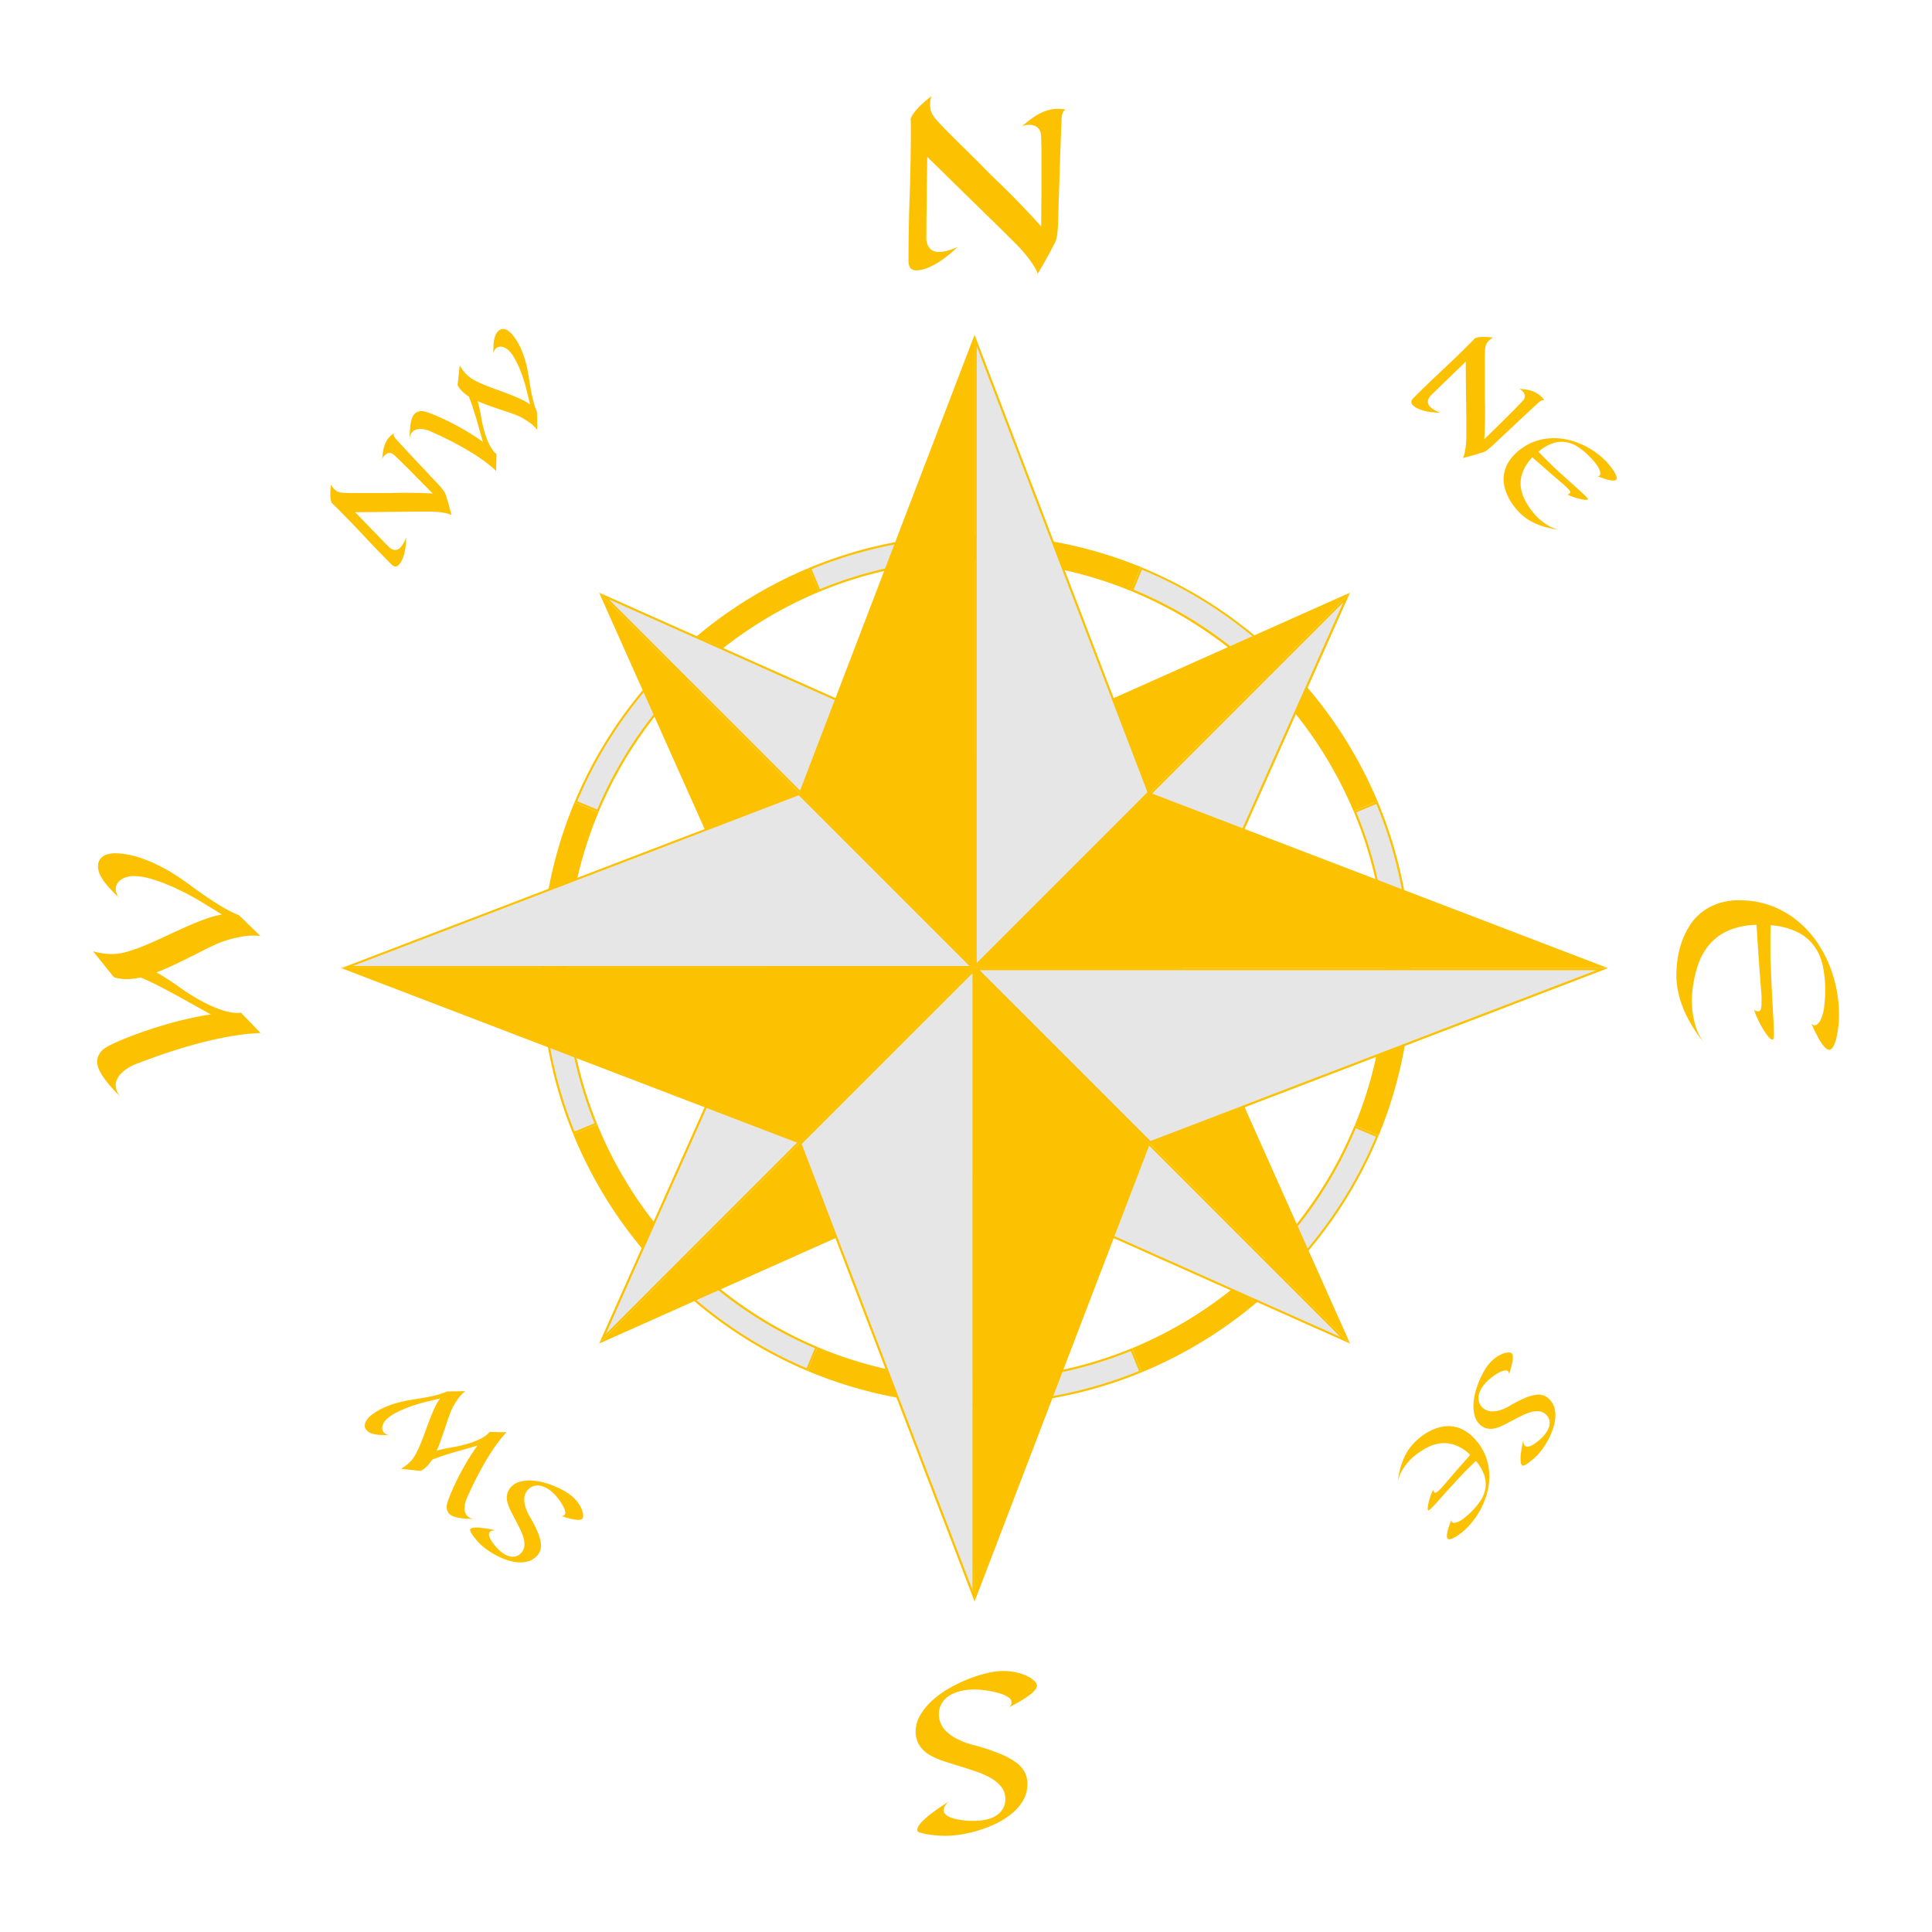 <svg xmlns="http://www.w3.org/2000/svg" viewBox="0 0 908.94 908.94"><defs><style>.cls-1{fill:#e6e6e6;}.cls-2{fill:#fcc201;}</style></defs><g id="Livello_2" data-name="Livello 2"><path class="cls-1" d="M459,660.45V649.26h.27a191.8,191.8,0,0,0,73-14.31l4.29,10.34a203,203,0,0,1-77.32,15.16Z"/><path class="cls-2" d="M532,635.6l3.9,9.42A202.56,202.56,0,0,1,459.51,660V649.76A192.36,192.36,0,0,0,532,635.6m.54-1.3a191.92,191.92,0,0,1-73.3,14.46h-.77v12.19h.77a204.23,204.23,0,0,0,78-15.38l-4.67-11.27Z"/><path class="cls-2" d="M532.58,634.3l4.67,11.27A205,205,0,0,0,604,601l-8.63-8.62A192.61,192.61,0,0,1,532.58,634.3Z"/><path class="cls-1" d="M596.12,592.37a192.19,192.19,0,0,0,41.49-62.18L648,534.48A203.7,203.7,0,0,1,604,600.29Z"/><path class="cls-2" d="M637.88,530.85l9.42,3.9A202.89,202.89,0,0,1,604,599.58l-7.21-7.21a192.62,192.62,0,0,0,41-61.52m-.54-1.31a192.82,192.82,0,0,1-41.93,62.83L604,601a205,205,0,0,0,44.57-66.78l-11.27-4.67Z"/><path class="cls-2" d="M459.28,263.71A192,192,0,0,1,532,278l4.66-11.27a204.18,204.18,0,0,0-77.42-15.16h-.77v12.19Z"/><path class="cls-2" d="M384.66,633.76,380,645a204,204,0,0,0,78.52,15.91V648.75A191.88,191.88,0,0,1,384.66,633.76Z"/><path class="cls-1" d="M652.29,455a191.79,191.79,0,0,0-14.83-73.08l10.34-4.28A202.75,202.75,0,0,1,663.48,455Z"/><path class="cls-2" d="M647.53,378.25A202.33,202.33,0,0,1,663,454.46H652.79a192.37,192.37,0,0,0-14.68-72.31l9.42-3.9m.54-1.31-11.27,4.67a191.74,191.74,0,0,1,15,73.85H664a204.23,204.23,0,0,0-15.92-78.52Z"/><path class="cls-2" d="M651.8,456.24a192,192,0,0,1-14.46,73.3l11.27,4.67a204.08,204.08,0,0,0,15.39-78c0-.26,0-.52,0-.78h-12.2C651.79,455.72,651.8,456,651.8,456.24Z"/><path class="cls-2" d="M281,529l-11.27,4.67a204.92,204.92,0,0,0,44,66.55l8.62-8.62A192.67,192.67,0,0,1,281,529Z"/><path class="cls-1" d="M381.19,267.49A203.3,203.3,0,0,1,458,252v11.2a191.73,191.73,0,0,0-72.54,14.61Z"/><path class="cls-2" d="M457.51,252.54v10.19a192.37,192.37,0,0,0-71.77,14.45l-3.9-9.41a202.34,202.34,0,0,1,75.67-15.23m1-1a204.08,204.08,0,0,0-78,15.69l4.66,11.27a192.09,192.09,0,0,1,73.31-14.77V251.53Z"/><path class="cls-2" d="M636.8,381.61l11.27-4.67a205.15,205.15,0,0,0-44.82-66.22l-8.62,8.62A192.68,192.68,0,0,1,636.8,381.61Z"/><path class="cls-2" d="M385.2,278.49l-4.66-11.27a205.15,205.15,0,0,0-66,44.26l8.63,8.62A192.81,192.81,0,0,1,385.2,278.49Z"/><path class="cls-1" d="M594.63,318.63a192.16,192.16,0,0,0-61.94-40.95L537,267.34a203.44,203.44,0,0,1,65.58,43.38Z"/><path class="cls-2" d="M537.24,268a202.65,202.65,0,0,1,64.59,42.73l-7.2,7.21a192.58,192.58,0,0,0-61.29-40.52l3.9-9.42m-.54-1.31L532,278a192.81,192.81,0,0,1,62.59,41.39l8.62-8.62a205,205,0,0,0-66.55-44Z"/><path class="cls-1" d="M379.72,644.37a203.31,203.31,0,0,1-65.25-44.16l7.91-7.91A192.45,192.45,0,0,0,384,634Z"/><path class="cls-2" d="M322.38,593a192.81,192.81,0,0,0,61,41.28l-3.9,9.42a203,203,0,0,1-64.28-43.5l7.21-7.2m0-1.42-8.62,8.62A205.08,205.08,0,0,0,380,645l4.67-11.27a193,193,0,0,1-62.28-42.17Z"/><path class="cls-1" d="M270.92,377.22a203.33,203.33,0,0,1,43.61-65l7.91,7.91a192.11,192.11,0,0,0-41.17,61.41Z"/><path class="cls-2" d="M314.53,312.9l7.2,7.2A193,193,0,0,0,281,380.85l-9.42-3.9a202.85,202.85,0,0,1,42.95-64.05m0-1.42a205.19,205.19,0,0,0-44.25,66l11.27,4.67a192.69,192.69,0,0,1,41.61-62.06l-8.63-8.62Z"/><path class="cls-1" d="M270,533a203.07,203.07,0,0,1-14.93-76.76V456h11.19v.28a192.11,192.11,0,0,0,14.08,72.48Z"/><path class="cls-2" d="M265.76,456.46a192.33,192.33,0,0,0,13.94,72l-9.42,3.9a202.5,202.5,0,0,1-14.72-75.89h10.2m1-1h-12.2c0,.26,0,.52,0,.78a204,204,0,0,0,15.17,77.42L281,529a191.77,191.77,0,0,1-14.24-72.75c0-.26,0-.52,0-.78Z"/><path class="cls-2" d="M281.54,382.16l-11.27-4.67a204.16,204.16,0,0,0-15.7,78h12.2A191.66,191.66,0,0,1,281.54,382.16Z"/><polygon class="cls-2" points="635.16 278.81 458.51 455.46 458.51 357.64 635.16 278.81"/><polygon class="cls-1" points="459.71 454.96 633.6 281.08 556.01 454.96 459.71 454.96"/><path class="cls-2" d="M632,283.35,555.68,454.46H460.92L632,283.35m3.12-4.53L458.51,455.46h97.82l78.83-176.64Z"/><polygon class="cls-2" points="281.86 278.81 458.51 455.46 360.69 455.46 281.86 278.81"/><polygon class="cls-1" points="284.13 280.37 458.01 357.97 458.01 454.26 284.13 280.37"/><path class="cls-2" d="M286.39,281.93l171.12,76.36v94.76L286.39,281.93m-4.53-3.11L458.51,455.46V357.64L281.86,278.82Z"/><polygon class="cls-2" points="281.86 632.11 458.51 455.46 458.51 553.29 281.86 632.11"/><polygon class="cls-1" points="361.01 455.96 457.3 455.96 283.42 629.85 361.01 455.96"/><path class="cls-2" d="M456.09,456.46,285,627.58l76.35-171.12h94.76m2.42-1H360.69L281.86,632.11,458.51,455.46Z"/><polygon class="cls-2" points="635.16 632.11 458.51 455.46 556.33 455.46 635.16 632.11"/><polygon class="cls-1" points="459.01 552.96 459.01 456.67 632.89 630.55 459.01 552.96"/><path class="cls-2" d="M459.51,457.88,630.62,629,459.51,552.64V457.88m-1-2.42v97.83l176.65,78.82L458.51,455.46Z"/><polygon class="cls-2" points="458.51 157.5 458.51 455.46 376.01 372.96 458.51 157.5"/><polygon class="cls-1" points="459.01 160.2 540.42 372.84 459.01 454.26 459.01 160.2"/><path class="cls-2" d="M459.51,162.91l80.33,209.8-80.33,80.34V162.91m-1-5.41v298L541,373,458.51,157.5Z"/><polygon class="cls-2" points="160.54 455.46 458.51 455.46 376.01 537.97 160.54 455.46"/><polygon class="cls-1" points="163.25 454.96 375.88 373.55 457.3 454.96 163.25 454.96"/><path class="cls-2" d="M375.76,374.13l80.33,80.33H166l209.81-80.33M376,373l-215.47,82.5h298L376,373Z"/><polygon class="cls-2" points="458.51 753.43 458.51 455.46 541.01 537.97 458.51 753.43"/><polygon class="cls-1" points="376.59 538.09 458.01 456.67 458.01 750.72 376.59 538.09"/><path class="cls-2" d="M457.51,457.88V748L377.17,538.21l80.34-80.33m1-2.42L376,538l82.5,215.47v-298Z"/><polygon class="cls-2" points="756.47 455.46 458.51 455.46 541.01 372.96 756.47 455.46"/><polygon class="cls-1" points="459.71 455.96 753.77 455.96 541.13 537.38 459.71 455.96"/><path class="cls-2" d="M751.06,456.46,541.26,536.8l-80.34-80.34H751.06m5.41-1h-298L541,538l215.46-82.5Z"/><path class="cls-2" d="M432.37,862a1.21,1.21,0,0,1-.85-1.17,3.84,3.84,0,0,1,.66-1.8,12.38,12.38,0,0,1,1.78-2.18c.77-.76,1.6-1.54,2.51-2.32.75-.62,1.62-1.28,2.59-2s1.88-1.39,3.1-2.22,2.62-1.73,4.18-2.71a9.34,9.34,0,0,0-1.86,2.2,3.85,3.85,0,0,0-.53,1.8,2.64,2.64,0,0,0,.87,2,7.49,7.49,0,0,0,2.25,1.39,17.41,17.41,0,0,0,3.05.9q1.69.34,3.27.51c1.06.12,2,.19,2.91.22s1.53.05,1.95.05a27.5,27.5,0,0,0,5.23-.51,15.38,15.38,0,0,0,4.73-1.71,10,10,0,0,0,3.42-3.17,8.67,8.67,0,0,0,1.32-4.91,8.94,8.94,0,0,0-1.86-5.69,16.65,16.65,0,0,0-4.88-4.12,38.13,38.13,0,0,0-6.86-3.08q-3.83-1.32-7.76-2.52c-2.62-.79-5.16-1.6-7.62-2.41a35,35,0,0,1-6.42-2.79,13.79,13.79,0,0,1-5.2-5,12.22,12.22,0,0,1-1.59-6,15.21,15.21,0,0,1,2.17-7.79A29.65,29.65,0,0,1,438.6,800a44.5,44.5,0,0,1,7.93-5.71,71.24,71.24,0,0,1,9-4.35,60.69,60.69,0,0,1,8.79-2.78,33.65,33.65,0,0,1,7.37-1,28.15,28.15,0,0,1,7.13.81,22.91,22.91,0,0,1,5.13,1.93,10.68,10.68,0,0,1,3.05,2.32,2.55,2.55,0,0,1,.85,1.93,3.93,3.93,0,0,1-.9,1.92,12.6,12.6,0,0,1-2.42,2.27,44.34,44.34,0,0,1-4,2.69q-2.45,1.47-5.91,3.22a2.68,2.68,0,0,0-.12-4.64,12.14,12.14,0,0,0-3.27-1.63,32.15,32.15,0,0,0-4.3-1.17c-1.51-.31-3-.55-4.57-.71a39.58,39.58,0,0,0-4.05-.25,28.4,28.4,0,0,0-5.93.64,17.66,17.66,0,0,0-5.32,2,11.37,11.37,0,0,0-3.86,3.66,9.79,9.79,0,0,0-1.49,5.49,10.9,10.9,0,0,0,.78,3.93,11.65,11.65,0,0,0,2.66,3.93,20.7,20.7,0,0,0,5.06,3.59,36.66,36.66,0,0,0,7.91,2.91A100,100,0,0,1,470.24,825a34.61,34.61,0,0,1,8,4.34,12.94,12.94,0,0,1,4.17,5.08,12.76,12.76,0,0,1,.88,6.18,15.08,15.08,0,0,1-2.39,7.2,24,24,0,0,1-5.35,5.81,37.62,37.62,0,0,1-7.27,4.47,57.79,57.79,0,0,1-8.21,3.15,59.74,59.74,0,0,1-8.13,1.85,46.19,46.19,0,0,1-7,.61c-1.56,0-3-.06-4.42-.19s-2.62-.28-3.71-.44a22.53,22.53,0,0,1-2.76-.56C433.24,862.28,432.7,862.11,432.37,862Z"/><path class="cls-2" d="M54,401.43a35.26,35.26,0,0,1,5.27.47A42.65,42.65,0,0,1,66,403.58a68.86,68.86,0,0,1,8,3.27A78.79,78.79,0,0,1,83.07,412q3.42,2.25,6.86,4.78t7.06,5q3.62,2.49,7.44,4.79a59,59,0,0,0,8,4l10.1,9.82-1.56-.18c-.52,0-1-.07-1.56-.07a31.47,31.47,0,0,0-5.67.51c-1.85.35-3.53.71-5,1.1q-2.62.74-5,1.61-3.12,1.27-6.71,3.08l-7.47,3.76c-2.59,1.3-5.23,2.59-7.94,3.86s-5.37,2.41-8,3.42q2.23,1.26,4.2,2.51c1.3.83,2.44,1.57,3.41,2.22,1.14.78,2.22,1.53,3.23,2.25A102.17,102.17,0,0,0,95,471.06q2.2,1.17,4.62,2.27a46.34,46.34,0,0,0,4.81,1.88,31.38,31.38,0,0,0,4.69,1.15,13.8,13.8,0,0,0,4.24.07l9.23,9.57a92.36,92.36,0,0,0-9.71.86q-5.08.7-10.33,1.83T92,491.25q-5.25,1.44-10.3,3.05T72,497.6c-3.1,1.12-6,2.21-8.7,3.25a21.17,21.17,0,0,0-4.44,2.54,18.79,18.79,0,0,0-1.63,1.39,9.16,9.16,0,0,0-1.42,1.68,10,10,0,0,0-1,2,6.17,6.17,0,0,0-.39,2.2A8.17,8.17,0,0,0,55,513.3a8.7,8.7,0,0,0,1.7,2.83l-3.32-3.54q-1.9-2-3.61-4.25a29.76,29.76,0,0,1-2.88-4.49,9.43,9.43,0,0,1-1.17-4.32,7.22,7.22,0,0,1,.71-3.1,8.36,8.36,0,0,1,2.36-2.91,25,25,0,0,1,3.86-2.22c1.83-.89,4-1.86,6.62-2.9s5.48-2.12,8.69-3.23,6.55-2.16,10-3.17,7-1.93,10.67-2.76,7.16-1.51,10.57-2c-3.22-1.75-6.27-3.45-9.15-5.07s-5.66-3.17-8.33-4.62-5.28-2.81-7.83-4.1-5.12-2.48-7.69-3.59c-1.21.26-2.36.46-3.47.59a28.91,28.91,0,0,1-3.37.19,18.56,18.56,0,0,1-5.76-.88l-9.82-12.2a31.17,31.17,0,0,0,4.81,1,32.79,32.79,0,0,0,4.18.29,26.14,26.14,0,0,0,7.37-1.19,81.05,81.05,0,0,0,8.52-3.08q4.47-1.87,9.18-4.1t9.38-4.3q4.67-2.07,9-3.68a45.28,45.28,0,0,1,8.21-2.25L100.8,428c-1.18-.73-2.23-1.37-3.18-1.93s-2.1-1.28-3.07-1.9q-4-2.36-8.21-4.49c-2.83-1.44-5.64-2.71-8.42-3.84a64.6,64.6,0,0,0-8-2.68,28.1,28.1,0,0,0-7-1,11.63,11.63,0,0,0-3,.39,10.09,10.09,0,0,0-2.71,1.14,6.4,6.4,0,0,0-2,1.93,5,5,0,0,0-.75,2.74,6.15,6.15,0,0,0,.31,1.83,8.94,8.94,0,0,0,1,2.07q-1.47-1.56-3.15-3.27a40.07,40.07,0,0,1-3.13-3.56,21.7,21.7,0,0,1-2.39-3.81,9.05,9.05,0,0,1-1-4,5.77,5.77,0,0,1,.68-2.93,5.45,5.45,0,0,1,1.78-1.88,7,7,0,0,1,2.49-1A13.54,13.54,0,0,1,54,401.43Z"/><path class="cls-2" d="M501.34,51.54a2.52,2.52,0,0,0-1,.93,5.67,5.67,0,0,0-.56,1.17,10.61,10.61,0,0,0-.3,1.47c0,.35-.07,1.2-.12,2.54s-.11,3-.19,5.05-.17,4.31-.25,6.84-.17,5.13-.27,7.83-.18,5.41-.26,8.11-.17,5.24-.25,7.61-.14,4.51-.19,6.38-.09,3.33-.13,4.37c-.06,2.08-.16,3.78-.29,5.1a21.8,21.8,0,0,1-.54,3.3,10,10,0,0,1-.83,2.24c-.32.62-.68,1.27-1.07,2s-.73,1.49-1.32,2.59-1.23,2.21-2.12,3.79-2,3.55-3.44,5.93a19.47,19.47,0,0,0-2.32-4.49c-1.06-1.57-2.14-3-3.25-4.4-1.3-1.56-2.69-3.11-4.15-4.64q-2.6-2.58-8.06-8l-5.52-5.39-7.37-7.2q-4.2-4.11-9.47-9.28T436.25,73.81q-.09,6-.17,10.74T436,93.12c0,2.52-.07,4.72-.1,6.59s-.05,3.49-.05,4.86q0,4.79-.05,6.84a9.9,9.9,0,0,0,.3,2.85,6.18,6.18,0,0,0,1.07,2.25A5,5,0,0,0,439,118a6.79,6.79,0,0,0,2.84.53,15.11,15.11,0,0,0,3.81-.56,29.18,29.18,0,0,0,4.88-1.83c-1.6,1.56-3.1,2.92-4.52,4a47.65,47.65,0,0,1-4,2.93,33.55,33.55,0,0,1-3.47,2,26.76,26.76,0,0,1-2.86,1.22,12.82,12.82,0,0,1-5.27.88,3.29,3.29,0,0,1-2.42-1.47,7,7,0,0,1-.56-3.12q0-15.39.54-30.52t.54-30.18V58.13a18.2,18.2,0,0,0-.1-2.19,9.7,9.7,0,0,1,1.61-2.88A29.94,29.94,0,0,1,433,49.69a47.72,47.72,0,0,1,5.25-4.45,9.21,9.21,0,0,0-.53,2,12.12,12.12,0,0,0-.15,1.85,10.7,10.7,0,0,0,.27,2.52,9.33,9.33,0,0,0,.66,1.88,12.05,12.05,0,0,0,1,1.61c1.11,1.36,2.54,3,4.3,4.78s3.8,3.88,6.13,6.18l7.69,7.59q4.2,4.16,9,9.08,3.42,3.23,7.23,7,3.27,3.21,7.42,7.54t8.55,9.25q.09-9,.14-15.52c0-4.37,0-8.16,0-11.38q0-4.44,0-7.35c0-1.94,0-3.49-.08-4.66q0-2-.09-3.18a7.1,7.1,0,0,0-.49-2.78A4.73,4.73,0,0,0,488,59.89a4.55,4.55,0,0,0-1.73-.9,7.28,7.28,0,0,0-1.95-.27,9.38,9.38,0,0,0-2.15.24,4.52,4.52,0,0,0-1.56.64q2-1.76,4.05-3.3a30.58,30.58,0,0,1,4.08-2.66,21.88,21.88,0,0,1,4.34-1.78A17.35,17.35,0,0,1,498,51.2,16.54,16.54,0,0,1,501.34,51.54Z"/><path class="cls-2" d="M185.26,203.93a1.52,1.52,0,0,0,0,.84,3.14,3.14,0,0,0,.26.73,5.43,5.43,0,0,0,.5.75c.13.17.48.54,1,1.13l2.06,2.23,2.8,3c1,1.1,2.11,2.25,3.21,3.44s2.21,2.37,3.33,3.55,2.15,2.29,3.12,3.34l2.62,2.78,1.81,1.91c.85.91,1.53,1.67,2,2.29a13.72,13.72,0,0,1,1.17,1.62,7,7,0,0,1,.6,1.31c.12.4.25.83.37,1.28s.32.94.54,1.66.41,1.46.7,2.51.65,2.37,1.06,4a11.69,11.69,0,0,0-2.89-.92q-1.67-.32-3.24-.48c-1.22-.11-2.46-.18-3.73-.21q-2.19,0-6.8,0l-4.63.05-6.18.07-7.95.09-9.91.08,4.49,4.63,3.58,3.69c1.06,1.08,2,2,2.76,2.84s1.46,1.5,2,2.08c1.34,1.37,2.3,2.34,2.88,2.92a6.25,6.25,0,0,0,1.33,1.09,3.78,3.78,0,0,0,1.41.49,2.87,2.87,0,0,0,1.44-.17,4,4,0,0,0,1.43-1,9.07,9.07,0,0,0,1.38-1.85,17.58,17.58,0,0,0,1.29-2.85c0,1.34-.08,2.55-.19,3.64a29.45,29.45,0,0,1-.46,2.94,18.7,18.7,0,0,1-.62,2.32,17.27,17.27,0,0,1-.69,1.73,7.77,7.77,0,0,1-1.87,2.61,2,2,0,0,1-1.65.4,4.11,4.11,0,0,1-1.56-1.09q-6.53-6.53-12.72-13.17t-12.57-13l-1.62-1.62c-.43-.42-.75-.72-1-.89a5.76,5.76,0,0,1-.54-1.9,18.84,18.84,0,0,1-.18-2.69,30.67,30.67,0,0,1,.34-4.11,5.67,5.67,0,0,0,.63,1.08,6.84,6.84,0,0,0,.72.85,6.07,6.07,0,0,0,1.18,1,5.25,5.25,0,0,0,1.08.52,7.66,7.66,0,0,0,1.1.27c1.05.11,2.33.18,3.85.21s3.26,0,5.22,0l6.48,0c2.37,0,4.92,0,7.67,0,1.88-.06,3.89-.09,6-.11q2.75,0,6.35.05t7.55.31q-3.78-3.85-6.53-6.65c-1.83-1.87-3.44-3.49-4.8-4.85l-3.13-3.11-2-1.95-1.39-1.3a4.19,4.19,0,0,0-1.39-1,2.7,2.7,0,0,0-1.27-.21,2.67,2.67,0,0,0-1.12.35,4.46,4.46,0,0,0-.94.71,5.5,5.5,0,0,0-.81,1,2.65,2.65,0,0,0-.39.93c.08-1.08.19-2.12.32-3.12a18.33,18.33,0,0,1,.6-2.86,13.13,13.13,0,0,1,1.09-2.6,10.66,10.66,0,0,1,1.78-2.34A10.1,10.1,0,0,1,185.26,203.93Z"/><path class="cls-2" d="M240.24,156.57a20.58,20.58,0,0,1,2,2.44,25.27,25.27,0,0,1,2.15,3.57,42,42,0,0,1,2,4.79,48.3,48.3,0,0,1,1.65,6c.33,1.61.63,3.25.88,5s.55,3.4.86,5.12.7,3.46,1.13,5.19a36.06,36.06,0,0,0,1.71,5.11l.13,8.45-.59-.74c-.2-.24-.42-.47-.64-.69a18.15,18.15,0,0,0-2.62-2.18c-.93-.65-1.8-1.2-2.6-1.67s-1.88-1-2.79-1.43c-1.25-.53-2.63-1-4.16-1.54l-4.76-1.58q-2.47-.81-5-1.73t-4.85-1.95c.27,1,.51,1.95.71,2.85s.37,1.7.51,2.39.29,1.59.41,2.32a64.06,64.06,0,0,0,1.68,7.23c.29,1,.62,1.93,1,2.93a26,26,0,0,0,1.24,2.83,19.19,19.19,0,0,0,1.5,2.48,8.6,8.6,0,0,0,1.77,1.83l-.14,8A54.34,54.34,0,0,0,229,217.8q-2.44-1.86-5.16-3.61c-1.8-1.16-3.65-2.29-5.54-3.36s-3.78-2.11-5.66-3.08-3.72-1.88-5.51-2.71-3.48-1.61-5.07-2.31a13.1,13.1,0,0,0-3-.81,10.7,10.7,0,0,0-1.29-.1,5.24,5.24,0,0,0-1.31.11,5.88,5.88,0,0,0-1.25.4,3.72,3.72,0,0,0-1.1.77,4.88,4.88,0,0,0-.93,1.35,5,5,0,0,0-.48,1.92q0-1.25.09-2.91t.27-3.33a17.48,17.48,0,0,1,.69-3.13,5.67,5.67,0,0,1,1.33-2.33,4.48,4.48,0,0,1,1.62-1,5,5,0,0,1,2.23-.22,14.47,14.47,0,0,1,2.58.69c1.16.39,2.5.92,4,1.57s3.23,1.43,5.06,2.32,3.7,1.87,5.6,2.92,3.81,2.16,5.7,3.35,3.67,2.4,5.34,3.63c-.62-2.12-1.19-4.13-1.73-6s-1-3.74-1.57-5.49-1.05-3.44-1.59-5.07-1.11-3.22-1.74-4.78c-.62-.4-1.19-.81-1.71-1.22a19.3,19.3,0,0,1-1.52-1.35,11.63,11.63,0,0,1-2.07-2.82l1-9.34a17.51,17.51,0,0,0,1.6,2.47,19.6,19.6,0,0,0,1.65,1.9,15.87,15.87,0,0,0,3.63,2.62,49.24,49.24,0,0,0,4.92,2.31q2.7,1.1,5.64,2.15t5.8,2.16q2.86,1.09,5.41,2.28a26.91,26.91,0,0,1,4.43,2.53c-.21-.88-.4-1.71-.59-2.52s-.36-1.53-.53-2.17-.34-1.43-.5-2.11c-.45-1.78-1-3.58-1.57-5.39s-1.24-3.54-1.95-5.2a38.42,38.42,0,0,0-2.27-4.54,16.82,16.82,0,0,0-2.55-3.41,7.33,7.33,0,0,0-1.42-1.09,6,6,0,0,0-1.64-.66,3.72,3.72,0,0,0-1.66,0,3,3,0,0,0-1.48.84,3.65,3.65,0,0,0-.64.91,5.5,5.5,0,0,0-.46,1.3c0-.85,0-1.76.06-2.72a22.21,22.21,0,0,1,.18-2.84A13.47,13.47,0,0,1,233,158a5.48,5.48,0,0,1,1.32-2.12,3.43,3.43,0,0,1,1.53-1,3.39,3.39,0,0,1,1.55,0,4.4,4.4,0,0,1,1.49.63A9.18,9.18,0,0,1,240.24,156.57Z"/><path class="cls-2" d="M726.59,188.31a1.62,1.62,0,0,0-.84-.05,3.14,3.14,0,0,0-.73.26,6.51,6.51,0,0,0-.75.5c-.17.14-.54.48-1.13,1l-2.23,2.07-3,2.79q-1.65,1.56-3.44,3.21l-3.55,3.33-3.34,3.13c-1,1-2,1.84-2.78,2.62l-1.91,1.8c-.91.86-1.67,1.54-2.29,2A13.72,13.72,0,0,1,699,212.2a5.94,5.94,0,0,1-1.31.6c-.4.13-.83.25-1.28.37s-.94.32-1.66.54l-2.51.71c-1.05.29-2.37.64-4,1.05a11.15,11.15,0,0,0,.93-2.89q.32-1.67.48-3.24c.11-1.21.18-2.46.21-3.73,0-1.46,0-3.73,0-6.79,0-1.31,0-2.86-.05-4.63s0-3.84-.08-6.19-.05-5-.08-7.95-.05-6.26-.08-9.9l-4.63,4.48c-1.38,1.33-2.6,2.53-3.69,3.59L678.37,181c-.8.78-1.5,1.46-2.08,2-1.37,1.34-2.34,2.3-2.92,2.88a5.78,5.78,0,0,0-1.09,1.34,3.66,3.66,0,0,0-.49,1.41,2.89,2.89,0,0,0,.17,1.44,4,4,0,0,0,1,1.42,9.07,9.07,0,0,0,1.85,1.38,18.44,18.44,0,0,0,2.85,1.3c-1.34,0-2.55-.08-3.64-.2a29.45,29.45,0,0,1-2.94-.46,18.7,18.7,0,0,1-2.32-.62,16.36,16.36,0,0,1-1.73-.69,7.63,7.63,0,0,1-2.61-1.87,2,2,0,0,1-.4-1.64,4.09,4.09,0,0,1,1.08-1.57q6.52-6.52,13.18-12.72t13-12.57l1.62-1.62a11.42,11.42,0,0,0,.89-1,5.76,5.76,0,0,1,1.9-.54,17.66,17.66,0,0,1,2.69-.17,27.66,27.66,0,0,1,4.11.34,5.64,5.64,0,0,0-1.08.62,6.84,6.84,0,0,0-.85.72,6.38,6.38,0,0,0-1,1.18,5.25,5.25,0,0,0-.52,1.08,7.66,7.66,0,0,0-.27,1.1c-.11,1-.18,2.33-.21,3.85s0,3.26,0,5.22,0,4.13,0,6.49,0,4.91,0,7.66c.06,1.88.09,3.89.11,6,0,1.84,0,3.95-.06,6.35s-.14,4.91-.3,7.55l6.65-6.52c1.87-1.84,3.48-3.44,4.85-4.81l3.11-3.13,1.95-2,1.3-1.39a4.07,4.07,0,0,0,1-1.38,2.75,2.75,0,0,0,.22-1.28,2.71,2.71,0,0,0-.35-1.12,4.74,4.74,0,0,0-.71-.94,5.5,5.5,0,0,0-1-.81,2.65,2.65,0,0,0-.93-.39c1.08.08,2.11.19,3.12.32a18,18,0,0,1,2.85.6A12.65,12.65,0,0,1,723,185a10.48,10.48,0,0,1,2.35,1.78A10.1,10.1,0,0,1,726.59,188.31Z"/><path class="cls-2" d="M751.37,224a1.28,1.28,0,0,0,1.2-.29,1.52,1.52,0,0,0,.33-.92,4.11,4.11,0,0,0-.25-1.4,12.11,12.11,0,0,0-1.88-3.26,38.39,38.39,0,0,0-3.13-3.54,33.26,33.26,0,0,0-5.19-4.28,14.94,14.94,0,0,0-5.63-2.29,13.1,13.1,0,0,0-6.18.49,20.36,20.36,0,0,0-6.85,4c.83.88,1.66,1.74,2.5,2.58l2.48,2.47c1,1,2.09,2.06,3.35,3.22s2.55,2.34,3.88,3.54,2.63,2.37,3.91,3.52l3.47,3.12c1,.93,1.87,1.72,2.53,2.38a7.6,7.6,0,0,1,1.11,1.27c.08.25,0,.42-.31.5a3.48,3.48,0,0,1-1.25,0,15,15,0,0,1-1.87-.32c-.71-.16-1.44-.35-2.18-.58s-1.46-.48-2.16-.75-1.32-.56-1.85-.83c.86-.22,1.3-.55,1.33-1s-.41-1.09-1.31-2c-.4-.4-.77-.75-1.11-1.07s-.75-.68-1.22-1.07l-1.72-1.47-2.65-2.28-4-3.48q-2.38-2.09-5.79-5.11a21.12,21.12,0,0,0-4.52,6.87,15,15,0,0,0-.95,6.77,18.39,18.39,0,0,0,2.1,6.71,36.59,36.59,0,0,0,4.6,6.69,26.45,26.45,0,0,0,3.68,3.35c.57.43,1.19.86,1.86,1.28A20.45,20.45,0,0,0,729.8,248a18.14,18.14,0,0,0,2.34.87,11.77,11.77,0,0,0,2.51.43,39.57,39.57,0,0,1-5.57-.83,35.56,35.56,0,0,1-5.29-1.59,28.93,28.93,0,0,1-4.79-2.39,22.84,22.84,0,0,1-4-3.2,32.85,32.85,0,0,1-3.07-3.59,25.7,25.7,0,0,1-2.59-4.33,21.46,21.46,0,0,1-1.63-4.87,14.7,14.7,0,0,1-.17-5.17,16.22,16.22,0,0,1,1.79-5.3,19.37,19.37,0,0,1,4.22-5.17,24.92,24.92,0,0,1,6.86-4.52,25.84,25.84,0,0,1,7.4-2,28,28,0,0,1,7.54.12,33.64,33.64,0,0,1,7.33,2,37.25,37.25,0,0,1,12.63,8.28,28.34,28.34,0,0,1,2,2.23c.58.72,1.08,1.39,1.5,2a18.45,18.45,0,0,1,1,1.66,11.89,11.89,0,0,1,.55,1.19c.34.9.33,1.53,0,1.91a1.55,1.55,0,0,1-1.05.36,7.33,7.33,0,0,1-1.62-.13,16.16,16.16,0,0,1-1.87-.44c-.65-.19-1.27-.39-1.86-.59s-1.1-.39-1.56-.57S751.57,224,751.37,224Z"/><path class="cls-2" d="M716.87,689.46a.72.72,0,0,1-.86-.13,2.34,2.34,0,0,1-.48-1.05,7.4,7.4,0,0,1-.17-1.67c0-.65,0-1.34.08-2.05s.14-1.23.25-1.95.21-1.39.38-2.26.37-1.84.62-2.92a5.69,5.69,0,0,0,.14,1.72,2.33,2.33,0,0,0,.54,1,1.57,1.57,0,0,0,1.2.46,4.68,4.68,0,0,0,1.55-.36,10.37,10.37,0,0,0,1.67-.92c.58-.38,1.11-.77,1.61-1.17s.94-.78,1.33-1.14.67-.62.84-.8a16.35,16.35,0,0,0,2-2.44,9.42,9.42,0,0,0,1.29-2.73,6,6,0,0,0,.1-2.8,5.14,5.14,0,0,0-1.52-2.64,5.41,5.41,0,0,0-3.2-1.63,10.18,10.18,0,0,0-3.82.33,22.57,22.57,0,0,0-4.22,1.6q-2.19,1.07-4.36,2.23c-1.45.77-2.87,1.51-4.26,2.2a21.16,21.16,0,0,1-3.9,1.55,8.3,8.3,0,0,1-4.33.08,7.27,7.27,0,0,1-3.23-1.89,9.06,9.06,0,0,1-2.39-4.22,18,18,0,0,1-.5-5.31,26.84,26.84,0,0,1,.94-5.8,41.79,41.79,0,0,1,2-5.65,35.27,35.27,0,0,1,2.55-4.91,19.82,19.82,0,0,1,2.71-3.54,17.24,17.24,0,0,1,3.37-2.69,13.35,13.35,0,0,1,3-1.35,6.3,6.3,0,0,1,2.28-.31,1.54,1.54,0,0,1,1.18.45,2.45,2.45,0,0,1,.43,1.2,7.64,7.64,0,0,1-.06,2,26.37,26.37,0,0,1-.58,2.86c-.27,1.11-.65,2.4-1.14,3.88a1.61,1.61,0,0,0-2-1.92,7.42,7.42,0,0,0-2.08.69,21.15,21.15,0,0,0-2.32,1.33c-.77.51-1.52,1.06-2.24,1.64a22.84,22.84,0,0,0-1.82,1.61,17,17,0,0,0-2.25,2.79,10.83,10.83,0,0,0-1.4,3.12,7,7,0,0,0-.08,3.19,5.88,5.88,0,0,0,1.7,3,6.41,6.41,0,0,0,2,1.33,6.69,6.69,0,0,0,2.8.54,12.29,12.29,0,0,0,3.66-.62,21.7,21.7,0,0,0,4.59-2.12,58.93,58.93,0,0,1,6.84-3.5,20.76,20.76,0,0,1,5.22-1.54,7.15,7.15,0,0,1,6.92,2.64,9.13,9.13,0,0,1,2,4.07,14.33,14.33,0,0,1,.19,4.73,22.5,22.5,0,0,1-1.19,5,34.25,34.25,0,0,1-2.14,4.82,37.7,37.7,0,0,1-2.66,4.23,27.8,27.8,0,0,1-2.73,3.25,26.31,26.31,0,0,1-2,1.79c-.64.53-1.22,1-1.76,1.39a15.24,15.24,0,0,1-1.4.93A8.55,8.55,0,0,1,716.87,689.46Z"/><path class="cls-2" d="M682.86,714.9a1.29,1.29,0,0,0,.29,1.21,1.6,1.6,0,0,0,.91.33,4.2,4.2,0,0,0,1.41-.25,12.41,12.41,0,0,0,3.25-1.89,35.65,35.65,0,0,0,3.54-3.12,34.21,34.21,0,0,0,4.28-5.19,14.94,14.94,0,0,0,2.29-5.63,13,13,0,0,0-.49-6.18,20.26,20.26,0,0,0-4-6.85c-.88.83-1.74,1.66-2.58,2.5l-2.47,2.47q-1.47,1.47-3.21,3.36l-3.54,3.87c-1.21,1.33-2.38,2.63-3.53,3.92l-3.11,3.47c-.94,1-1.73,1.87-2.39,2.53a6.53,6.53,0,0,1-1.27,1.1c-.25.09-.41,0-.5-.31a3.66,3.66,0,0,1,0-1.24,17.09,17.09,0,0,1,.32-1.87c.16-.72.35-1.44.58-2.18s.48-1.46.76-2.16a16.51,16.51,0,0,1,.83-1.85c.22.86.54,1.3,1,1.33s1.09-.41,2-1.31c.4-.4.76-.77,1.08-1.12s.67-.75,1.06-1.21.89-1,1.47-1.72l2.28-2.65,3.48-4q2.09-2.38,5.11-5.79a20.8,20.8,0,0,0-6.87-4.52A14.91,14.91,0,0,0,678,679a18.25,18.25,0,0,0-6.71,2.09,36.91,36.91,0,0,0-6.69,4.6,26.54,26.54,0,0,0-3.36,3.69c-.43.57-.85,1.19-1.27,1.86a16.56,16.56,0,0,0-1.15,2.12,14.83,14.83,0,0,0-.87,2.34,11.68,11.68,0,0,0-.44,2.51,41.23,41.23,0,0,1,.83-5.58,35.8,35.8,0,0,1,1.59-5.28,29.36,29.36,0,0,1,2.4-4.79,22.4,22.4,0,0,1,3.2-4,31.66,31.66,0,0,1,3.58-3.07,26.11,26.11,0,0,1,4.33-2.59,22.16,22.16,0,0,1,4.87-1.64,14.75,14.75,0,0,1,5.18-.16,15.94,15.94,0,0,1,5.29,1.79,19.07,19.07,0,0,1,5.17,4.22,25.19,25.19,0,0,1,4.53,6.86,26.5,26.5,0,0,1,2,7.4,28.44,28.44,0,0,1-.13,7.54,33.23,33.23,0,0,1-2,7.33,36.38,36.38,0,0,1-3.52,6.78,37.69,37.69,0,0,1-4.75,5.85,28.39,28.39,0,0,1-2.24,2c-.72.58-1.38,1.08-2,1.5a18.42,18.42,0,0,1-1.65,1,11.42,11.42,0,0,1-1.2.54c-.89.35-1.53.34-1.9,0a1.52,1.52,0,0,1-.36-1,7.28,7.28,0,0,1,.12-1.62,14.42,14.42,0,0,1,.45-1.87c.19-.65.39-1.27.59-1.86s.39-1.11.57-1.56S682.79,715.11,682.86,714.9Z"/><path class="cls-2" d="M221.22,720.19a.72.72,0,0,1,.14-.86,2.15,2.15,0,0,1,1-.49,7.43,7.43,0,0,1,1.68-.17c.65,0,1.33,0,2,.09s1.23.14,2,.25,1.39.2,2.26.37,1.84.37,2.92.62a5.34,5.34,0,0,0-1.72.15,2.32,2.32,0,0,0-1,.53,1.58,1.58,0,0,0-.45,1.21,4.23,4.23,0,0,0,.36,1.54,10.79,10.79,0,0,0,.91,1.68c.38.57.77,1.1,1.17,1.6s.78.94,1.14,1.33l.81.85a16.38,16.38,0,0,0,2.43,2,9.18,9.18,0,0,0,2.74,1.28,5.86,5.86,0,0,0,2.79.1,5.13,5.13,0,0,0,2.65-1.52,5.31,5.31,0,0,0,1.62-3.2,10,10,0,0,0-.32-3.82,23.57,23.57,0,0,0-1.6-4.22c-.72-1.45-1.46-2.91-2.23-4.36s-1.51-2.87-2.21-4.25a20.87,20.87,0,0,1-1.54-3.91,8.2,8.2,0,0,1-.08-4.33,7.31,7.31,0,0,1,1.88-3.23,9.07,9.07,0,0,1,4.23-2.38,17.67,17.67,0,0,1,5.31-.51,26.66,26.66,0,0,1,5.79.94,43.36,43.36,0,0,1,5.66,2,35.84,35.84,0,0,1,4.91,2.55,20.58,20.58,0,0,1,3.54,2.71,17.16,17.16,0,0,1,2.68,3.37,13.64,13.64,0,0,1,1.36,3,6.53,6.53,0,0,1,.31,2.28c-.06.62-.21,1-.46,1.18a2.38,2.38,0,0,1-1.2.44,7.71,7.71,0,0,1-2-.07,26.85,26.85,0,0,1-2.86-.58q-1.65-.41-3.87-1.14a1.6,1.6,0,0,0,1.92-2,7.22,7.22,0,0,0-.7-2.09,20.36,20.36,0,0,0-1.32-2.32c-.51-.77-1.06-1.52-1.64-2.23a23.09,23.09,0,0,0-1.62-1.83,17.32,17.32,0,0,0-2.78-2.25,10.76,10.76,0,0,0-3.12-1.39,6.89,6.89,0,0,0-3.19-.09,5.88,5.88,0,0,0-3,1.7,6.55,6.55,0,0,0-1.34,2,7.09,7.09,0,0,0-.54,2.8,12.62,12.62,0,0,0,.62,3.66,21.79,21.79,0,0,0,2.13,4.59,61.41,61.41,0,0,1,3.5,6.84,20.29,20.29,0,0,1,1.53,5.22,7.1,7.1,0,0,1-2.63,6.92,9,9,0,0,1-4.07,2,14.6,14.6,0,0,1-4.73.2,23,23,0,0,1-5-1.19,36.74,36.74,0,0,1-9.05-4.81,28.49,28.49,0,0,1-3.24-2.72c-.66-.67-1.26-1.32-1.79-2s-1-1.23-1.39-1.76a13.43,13.43,0,0,1-.93-1.41C221.46,720.68,221.3,720.38,221.22,720.19Z"/><path class="cls-2" d="M173.33,667a19.63,19.63,0,0,1,2.43-2,25.85,25.85,0,0,1,3.57-2.15,42.74,42.74,0,0,1,4.79-2,46.37,46.37,0,0,1,6-1.65c1.6-.34,3.25-.63,4.94-.89s3.4-.54,5.13-.85,3.45-.7,5.18-1.13a36.06,36.06,0,0,0,5.11-1.71l8.45-.13-.73.59a8.42,8.42,0,0,0-.7.64,18.15,18.15,0,0,0-2.18,2.62c-.64.93-1.2,1.79-1.67,2.6s-1,1.88-1.43,2.79c-.52,1.24-1,2.63-1.54,4.16s-1,3.11-1.58,4.76-1.12,3.32-1.73,5-1.25,3.3-1.94,4.85c1-.28,1.94-.51,2.85-.71l2.39-.51,2.32-.42a62,62,0,0,0,7.23-1.67c.95-.29,1.92-.63,2.92-1a29.3,29.3,0,0,0,2.84-1.24,19.75,19.75,0,0,0,2.47-1.5,8.43,8.43,0,0,0,1.84-1.77l8,.14a54.65,54.65,0,0,0-3.76,4.49c-1.23,1.63-2.44,3.35-3.6,5.15s-2.29,3.65-3.37,5.55-2.1,3.78-3.08,5.66-1.87,3.72-2.71,5.51-1.6,3.48-2.31,5.07a13.1,13.1,0,0,0-.81,3c0,.41-.09.84-.1,1.28a5.84,5.84,0,0,0,.11,1.32,6.1,6.1,0,0,0,.41,1.25,3.68,3.68,0,0,0,.76,1.1,4.88,4.88,0,0,0,1.35.93,5.21,5.21,0,0,0,1.93.48l-2.91-.09c-1.12,0-2.23-.13-3.34-.27a18.61,18.61,0,0,1-3.13-.69,5.67,5.67,0,0,1-2.33-1.33,4.33,4.33,0,0,1-1-1.62,5,5,0,0,1-.23-2.24,14.92,14.92,0,0,1,.69-2.58c.4-1.15.92-2.5,1.58-4s1.43-3.23,2.32-5.06,1.86-3.7,2.91-5.6,2.17-3.81,3.35-5.7,2.4-3.67,3.63-5.35c-2.11.63-4.13,1.2-6,1.73s-3.74,1.06-5.49,1.58-3.43,1-5.06,1.58-3.23,1.12-4.79,1.74a20.64,20.64,0,0,1-1.22,1.72,17.47,17.47,0,0,1-1.35,1.52,11.26,11.26,0,0,1-2.82,2.07l-9.34-1a18.23,18.23,0,0,0,2.48-1.6,21,21,0,0,0,1.89-1.65,15.44,15.44,0,0,0,2.62-3.64,47.23,47.23,0,0,0,2.31-4.92c.74-1.79,1.45-3.67,2.16-5.63s1.42-3.9,2.15-5.8,1.49-3.71,2.28-5.41a27.65,27.65,0,0,1,2.53-4.43l-2.52.59c-.81.19-1.53.36-2.16.53l-2.12.49q-2.67.69-5.38,1.58c-1.81.59-3.55,1.24-5.2,1.95a39.36,39.36,0,0,0-4.55,2.26,17.52,17.52,0,0,0-3.41,2.56,7.28,7.28,0,0,0-1.08,1.42,5.62,5.62,0,0,0-.67,1.64,3.72,3.72,0,0,0,0,1.66,3,3,0,0,0,.84,1.48,3.85,3.85,0,0,0,.91.64,6.08,6.08,0,0,0,1.31.46q-1.29,0-2.73-.06a24.33,24.33,0,0,1-2.84-.18,13.64,13.64,0,0,1-2.63-.6,5.6,5.6,0,0,1-2.12-1.32,3.46,3.46,0,0,1-.95-1.53,3.3,3.3,0,0,1,0-1.56,4.44,4.44,0,0,1,.63-1.48A8,8,0,0,1,173.33,667Z"/><path class="cls-2" d="M852,481.29c.62.79,1.2,1.14,1.76,1.08a2.52,2.52,0,0,0,1.46-.69,6.78,6.78,0,0,0,1.37-1.95,20.36,20.36,0,0,0,1.61-6.05,61.41,61.41,0,0,0,.49-7.86,55.32,55.32,0,0,0-1.08-11.16,24.51,24.51,0,0,0-3.93-9.33,21.67,21.67,0,0,0-7.86-6.71A33.75,33.75,0,0,0,833,435.3q-.09,3-.09,6v5.83c0,2.31,0,4.89.17,7.74s.24,5.77.39,8.74.3,5.9.46,8.77.3,5.45.42,7.76.17,4.24.17,5.79a11.07,11.07,0,0,1-.2,2.81c-.19.39-.51.46-1,.22a5.92,5.92,0,0,1-1.51-1.42,28.43,28.43,0,0,1-1.84-2.59c-.65-1-1.27-2.11-1.88-3.25s-1.15-2.28-1.66-3.44a30,30,0,0,1-1.19-3.15c1.27.75,2.17.89,2.71.42s.8-1.77.8-3.88c0-.95,0-1.81,0-2.59s-.09-1.68-.18-2.69-.18-2.26-.29-3.76-.26-3.43-.44-5.81-.39-5.32-.63-8.84-.52-7.79-.81-12.84A34.82,34.82,0,0,0,813,437.86a24.89,24.89,0,0,0-9.08,6.86,30.36,30.36,0,0,0-5.44,10.38A60.69,60.69,0,0,0,796,468.4a44.13,44.13,0,0,0,.39,8.3c.16,1.18.39,2.4.69,3.69a31.31,31.31,0,0,0,1.14,3.86A26.69,26.69,0,0,0,800,488a19.23,19.23,0,0,0,2.44,3.47,67.5,67.5,0,0,1-5.59-7.55,58.67,58.67,0,0,1-4.35-8.1,48.7,48.7,0,0,1-2.83-8.47,37.5,37.5,0,0,1-1-8.55,53.15,53.15,0,0,1,.61-7.83,43,43,0,0,1,2.05-8.16,36.49,36.49,0,0,1,3.81-7.66,24.57,24.57,0,0,1,5.91-6.3,26.62,26.62,0,0,1,8.35-4.13,31.79,31.79,0,0,1,11.06-1.12,41.89,41.89,0,0,1,13.42,2.76A43.59,43.59,0,0,1,845,432.71a46.76,46.76,0,0,1,8.74,9,56.67,56.67,0,0,1,6.33,11,62.48,62.48,0,0,1,5.12,24.64,48.63,48.63,0,0,1-.24,5c-.17,1.53-.36,2.9-.59,4.12a29.56,29.56,0,0,1-.75,3.15,17,17,0,0,1-.76,2.05c-.65,1.47-1.42,2.2-2.3,2.2a2.58,2.58,0,0,1-1.66-.8,12.52,12.52,0,0,1-1.75-2.06,27.12,27.12,0,0,1-1.69-2.73c-.54-1-1-1.95-1.49-2.88s-.85-1.77-1.17-2.51S852.2,481.62,852,481.29Z"/></g></svg>